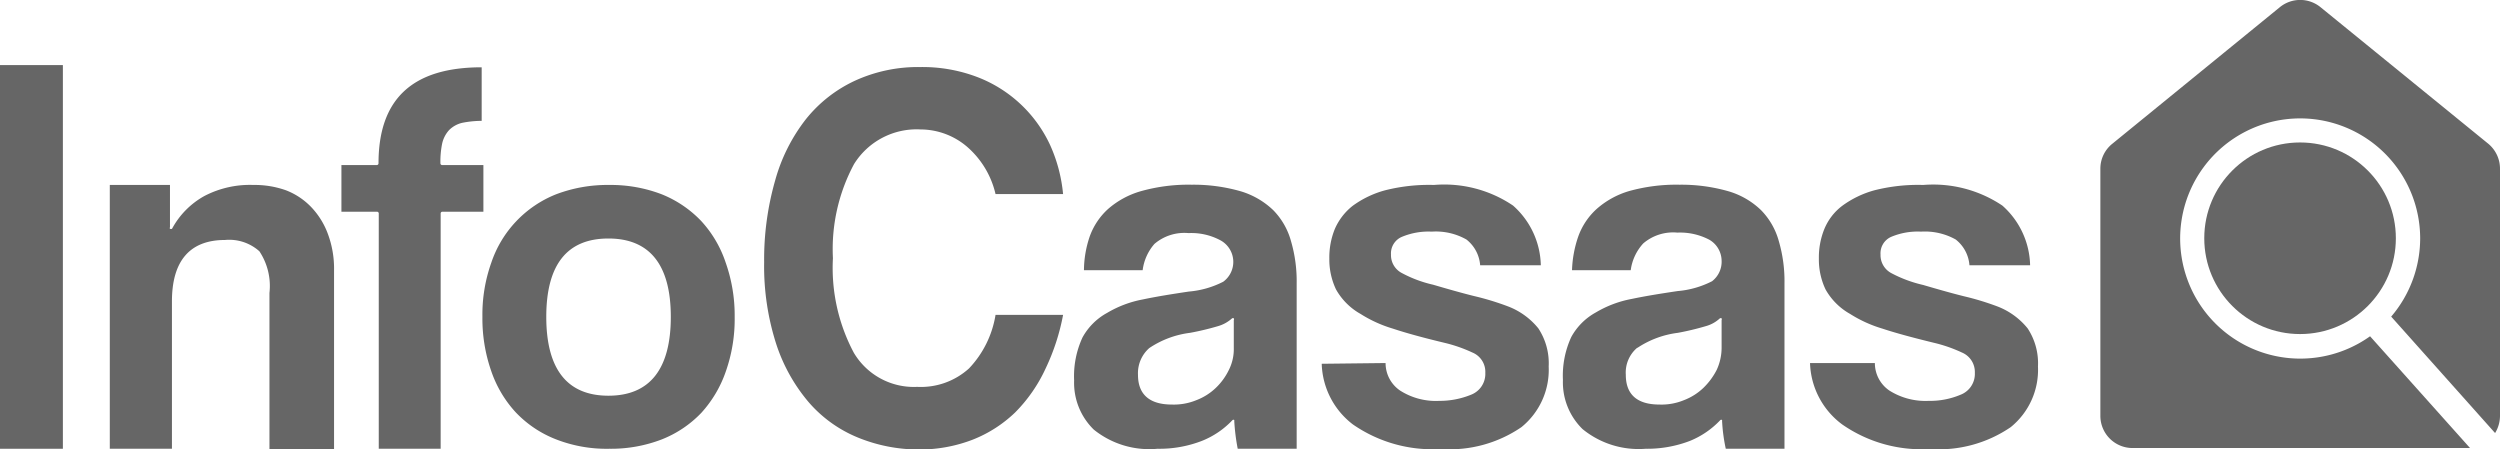<svg xmlns="http://www.w3.org/2000/svg" viewBox="0 0 101.78 18.28"><defs><style>.cls-1{fill:#666;}</style></defs><g id="Capa_2" data-name="Capa 2"><g id="Capa_1-2" data-name="Capa 1"><g id="Grupo_79" data-name="Grupo 79"><g id="Grupo_78" data-name="Grupo 78"><g id="Grupo_75" data-name="Grupo 75"><path id="Trazado_62" data-name="Trazado 62" class="cls-1" d="M12.65,8.41a2.84,2.84,0,0,0-1-.66,3.79,3.79,0,0,0-1.33-.22,4,4,0,0,0-2,.45A3.33,3.33,0,0,0,7,9.32s0,0-.08,0a.08.08,0,0,1,0-.07V7.53H4.47V18.27H7v-6c0-1.65.73-2.5,2.16-2.5a1.84,1.84,0,0,1,1.4.46,2.55,2.55,0,0,1,.41,1.7v6.35H13.6V11a4.05,4.05,0,0,0-.26-1.5A3.16,3.16,0,0,0,12.65,8.41Z"/><path id="Trazado_63" data-name="Trazado 63" class="cls-1" d="M19.68,6.72H18a.07.07,0,0,1-.07-.07,3.66,3.66,0,0,1,.07-.8,1.2,1.2,0,0,1,.28-.55,1.11,1.11,0,0,1,.54-.3,4.15,4.15,0,0,1,.79-.08V2.74c-2.83,0-4.2,1.3-4.2,3.91a.07.07,0,0,1-.07.07H13.9v1.9h1.45a.07.07,0,0,1,.07.07v9.58h2.52V8.69A.07.07,0,0,1,18,8.62h1.68Z"/><path id="Trazado_64" data-name="Trazado 64" class="cls-1" d="M29.54,10.68a4.67,4.67,0,0,0-1-1.69,4.58,4.58,0,0,0-1.6-1.08,5.79,5.79,0,0,0-2.14-.38,5.89,5.89,0,0,0-2.16.38A4.56,4.56,0,0,0,20,10.7a6.31,6.31,0,0,0-.36,2.2,6.47,6.47,0,0,0,.35,2.18,4.74,4.74,0,0,0,1,1.7,4.52,4.52,0,0,0,1.63,1.1,5.66,5.66,0,0,0,2.19.39,5.73,5.73,0,0,0,2.13-.38,4.52,4.52,0,0,0,1.61-1.08,4.84,4.84,0,0,0,1-1.69,6.42,6.42,0,0,0,.36-2.22A6.46,6.46,0,0,0,29.54,10.68Zm-4.77,5.43c-1.68,0-2.53-1.08-2.53-3.21s.85-3.19,2.53-3.19,2.54,1.07,2.54,3.19-.85,3.21-2.54,3.21Z"/><rect id="Rectángulo_29" data-name="Rectángulo 29" class="cls-1" y="2.65" width="2.56" height="15.62"/></g><g id="Grupo_77" data-name="Grupo 77"><g id="Grupo_76" data-name="Grupo 76"><path id="Trazado_65" data-name="Trazado 65" class="cls-1" d="M67,18.27a4.85,4.85,0,0,0,1.8-.32,3.52,3.52,0,0,0,1.24-.85.06.06,0,0,1,.07,0s0,0,0,.05a7,7,0,0,0,.15,1.12h2.39V11.53a5.79,5.79,0,0,0-.23-1.71,2.89,2.89,0,0,0-.72-1.26,3.2,3.2,0,0,0-1.32-.77,6.93,6.93,0,0,0-2-.27,7.15,7.15,0,0,0-2.06.26A3.48,3.48,0,0,0,65,8.51a2.77,2.77,0,0,0-.75,1.13A4.62,4.62,0,0,0,64,11h2.39a2,2,0,0,1,.51-1.09,1.87,1.87,0,0,1,1.39-.44,2.56,2.56,0,0,1,1.3.29,1,1,0,0,1,.5.85,1,1,0,0,1-.39.84,3.76,3.76,0,0,1-1.4.4c-.67.1-1.3.2-1.87.32a4.45,4.45,0,0,0-1.46.55,2.52,2.52,0,0,0-1,1,3.75,3.75,0,0,0-.34,1.75,2.66,2.66,0,0,0,.8,2A3.61,3.61,0,0,0,67,18.27Zm-.32-4.12a3.83,3.83,0,0,1,1.63-.6,10.92,10.92,0,0,0,1.13-.27,1.38,1.38,0,0,0,.58-.32.07.07,0,0,1,.07,0,.08.08,0,0,1,0,.07l0,1.13a2.15,2.15,0,0,1-.2.9,2.77,2.77,0,0,1-.54.73,2.35,2.35,0,0,1-.79.5,2.39,2.39,0,0,1-1,.18c-.91,0-1.37-.41-1.37-1.21a1.32,1.32,0,0,1,.45-1.09Z"/><path id="Trazado_66" data-name="Trazado 66" class="cls-1" d="M41.55,4.24a5.39,5.39,0,0,0-1.78-1.11,6.28,6.28,0,0,0-2.31-.4,6.16,6.16,0,0,0-2.64.55,5.54,5.54,0,0,0-2,1.56,7.11,7.11,0,0,0-1.26,2.5,11.68,11.68,0,0,0-.45,3.33A10.34,10.34,0,0,0,31.6,14a7,7,0,0,0,1.32,2.37,5.29,5.29,0,0,0,2,1.44,6.55,6.55,0,0,0,2.5.49,6,6,0,0,0,2.18-.4,5.28,5.28,0,0,0,1.73-1.11A6.23,6.23,0,0,0,42.57,15a8.83,8.83,0,0,0,.71-2.18H40.53A4.11,4.11,0,0,1,39.45,15a2.92,2.92,0,0,1-2.11.75,2.84,2.84,0,0,1-2.58-1.39,7.35,7.35,0,0,1-.85-3.85,7.31,7.31,0,0,1,.86-3.83,3,3,0,0,1,2.71-1.41A2.92,2.92,0,0,1,39.4,6,3.63,3.63,0,0,1,40.53,7.9h2.75a6.25,6.25,0,0,0-.53-2A5.39,5.39,0,0,0,41.55,4.24Z"/><path id="Trazado_67" data-name="Trazado 67" class="cls-1" d="M47.13,18.27a4.78,4.78,0,0,0,1.8-.32,3.47,3.47,0,0,0,1.25-.85.06.06,0,0,1,.07,0s0,0,0,.05a8.36,8.36,0,0,0,.14,1.12h2.4V11.53a5.79,5.79,0,0,0-.23-1.71,2.89,2.89,0,0,0-.72-1.26,3.26,3.26,0,0,0-1.32-.77,6.93,6.93,0,0,0-2-.27,7.15,7.15,0,0,0-2.06.26,3.48,3.48,0,0,0-1.35.73,2.77,2.77,0,0,0-.75,1.13A4.33,4.33,0,0,0,44.13,11h2.39A2,2,0,0,1,47,9.93a1.87,1.87,0,0,1,1.39-.44,2.5,2.5,0,0,1,1.29.29,1,1,0,0,1,.12,1.69,3.76,3.76,0,0,1-1.4.4c-.67.1-1.3.2-1.87.32a4.45,4.45,0,0,0-1.46.55,2.52,2.52,0,0,0-1,1,3.75,3.75,0,0,0-.34,1.75,2.66,2.66,0,0,0,.8,2A3.6,3.6,0,0,0,47.13,18.27Zm-.31-4.12a3.83,3.83,0,0,1,1.63-.6,10.92,10.92,0,0,0,1.13-.27,1.44,1.44,0,0,0,.58-.32.07.07,0,0,1,.07,0,.07.07,0,0,1,0,.07l0,1.13a1.88,1.88,0,0,1-.2.9,2.53,2.53,0,0,1-.53.73,2.35,2.35,0,0,1-.79.5,2.41,2.41,0,0,1-1,.18c-.91,0-1.38-.41-1.38-1.21a1.36,1.36,0,0,1,.46-1.09Z"/><path id="Trazado_68" data-name="Trazado 68" class="cls-1" d="M53.81,14.81a3.22,3.22,0,0,0,1.27,2.47,5.68,5.68,0,0,0,3.58,1,5.17,5.17,0,0,0,3.28-.89,3,3,0,0,0,1.11-2.47,2.58,2.58,0,0,0-.42-1.55,2.93,2.93,0,0,0-1.22-.89A11,11,0,0,0,60,12.05c-.52-.13-1.08-.29-1.66-.46a5,5,0,0,1-1.26-.47.82.82,0,0,1-.45-.76.73.73,0,0,1,.45-.72,2.81,2.81,0,0,1,1.21-.21,2.53,2.53,0,0,1,1.41.32,1.47,1.47,0,0,1,.56,1.05h2.47a3.34,3.34,0,0,0-1.13-2.43,5,5,0,0,0-3.22-.84,7.27,7.27,0,0,0-2,.22,4,4,0,0,0-1.31.63,2.43,2.43,0,0,0-.73.95,3.08,3.08,0,0,0-.22,1.2,2.84,2.84,0,0,0,.27,1.25,2.6,2.6,0,0,0,1,1,5.25,5.25,0,0,0,1.32.6q.78.26,2.07.57a5.89,5.89,0,0,1,1.16.4.85.85,0,0,1,.53.83.91.91,0,0,1-.58.89,3.37,3.37,0,0,1-1.29.25,2.71,2.71,0,0,1-1.6-.42,1.35,1.35,0,0,1-.59-1.12Z"/><path id="Trazado_69" data-name="Trazado 69" class="cls-1" d="M75,17.28a5.65,5.65,0,0,0,3.57,1,5.18,5.18,0,0,0,3.29-.89,3,3,0,0,0,1.11-2.47,2.58,2.58,0,0,0-.42-1.55,2.93,2.93,0,0,0-1.22-.89,11,11,0,0,0-1.38-.42c-.52-.13-1.08-.29-1.66-.46A5.24,5.24,0,0,1,77,11.12a.83.83,0,0,1-.44-.76A.73.73,0,0,1,77,9.64a2.79,2.79,0,0,1,1.21-.21,2.57,2.57,0,0,1,1.41.32,1.47,1.47,0,0,1,.56,1.05h2.47a3.34,3.34,0,0,0-1.13-2.43,5.05,5.05,0,0,0-3.22-.84,7.22,7.22,0,0,0-2,.22A4,4,0,0,0,75,8.38a2.26,2.26,0,0,0-.73.95,3.08,3.08,0,0,0-.22,1.2,2.84,2.84,0,0,0,.27,1.25,2.6,2.6,0,0,0,1,1,5.25,5.25,0,0,0,1.32.6c.51.17,1.21.36,2.07.57a5.89,5.89,0,0,1,1.16.4.86.86,0,0,1,.53.83.91.91,0,0,1-.58.89,3.2,3.2,0,0,1-1.3.25,2.75,2.75,0,0,1-1.6-.42,1.35,1.35,0,0,1-.59-1.12H73.69A3.23,3.23,0,0,0,75,17.28Z"/></g></g></g></g><g id="Grupo_80" data-name="Grupo 80"><path id="Trazado_70" data-name="Trazado 70" class="cls-1" d="M101.3,5.85,94.47.29a1.31,1.31,0,0,0-1.65,0L86,5.85a1.3,1.3,0,0,0-.49,1V16.93a1.31,1.31,0,0,0,1.31,1.31h13.74l-4.07-4.55a4.89,4.89,0,1,1-2.84-8.87h0A4.89,4.89,0,0,1,98.53,9.7h0a4.91,4.91,0,0,1-1.18,3.19l4.23,4.74a1.35,1.35,0,0,0,.2-.7V6.86A1.32,1.32,0,0,0,101.3,5.85Z"/><circle id="Elipse_5" data-name="Elipse 5" class="cls-1" cx="93.64" cy="9.7" r="3.9"/></g></g></g></svg>